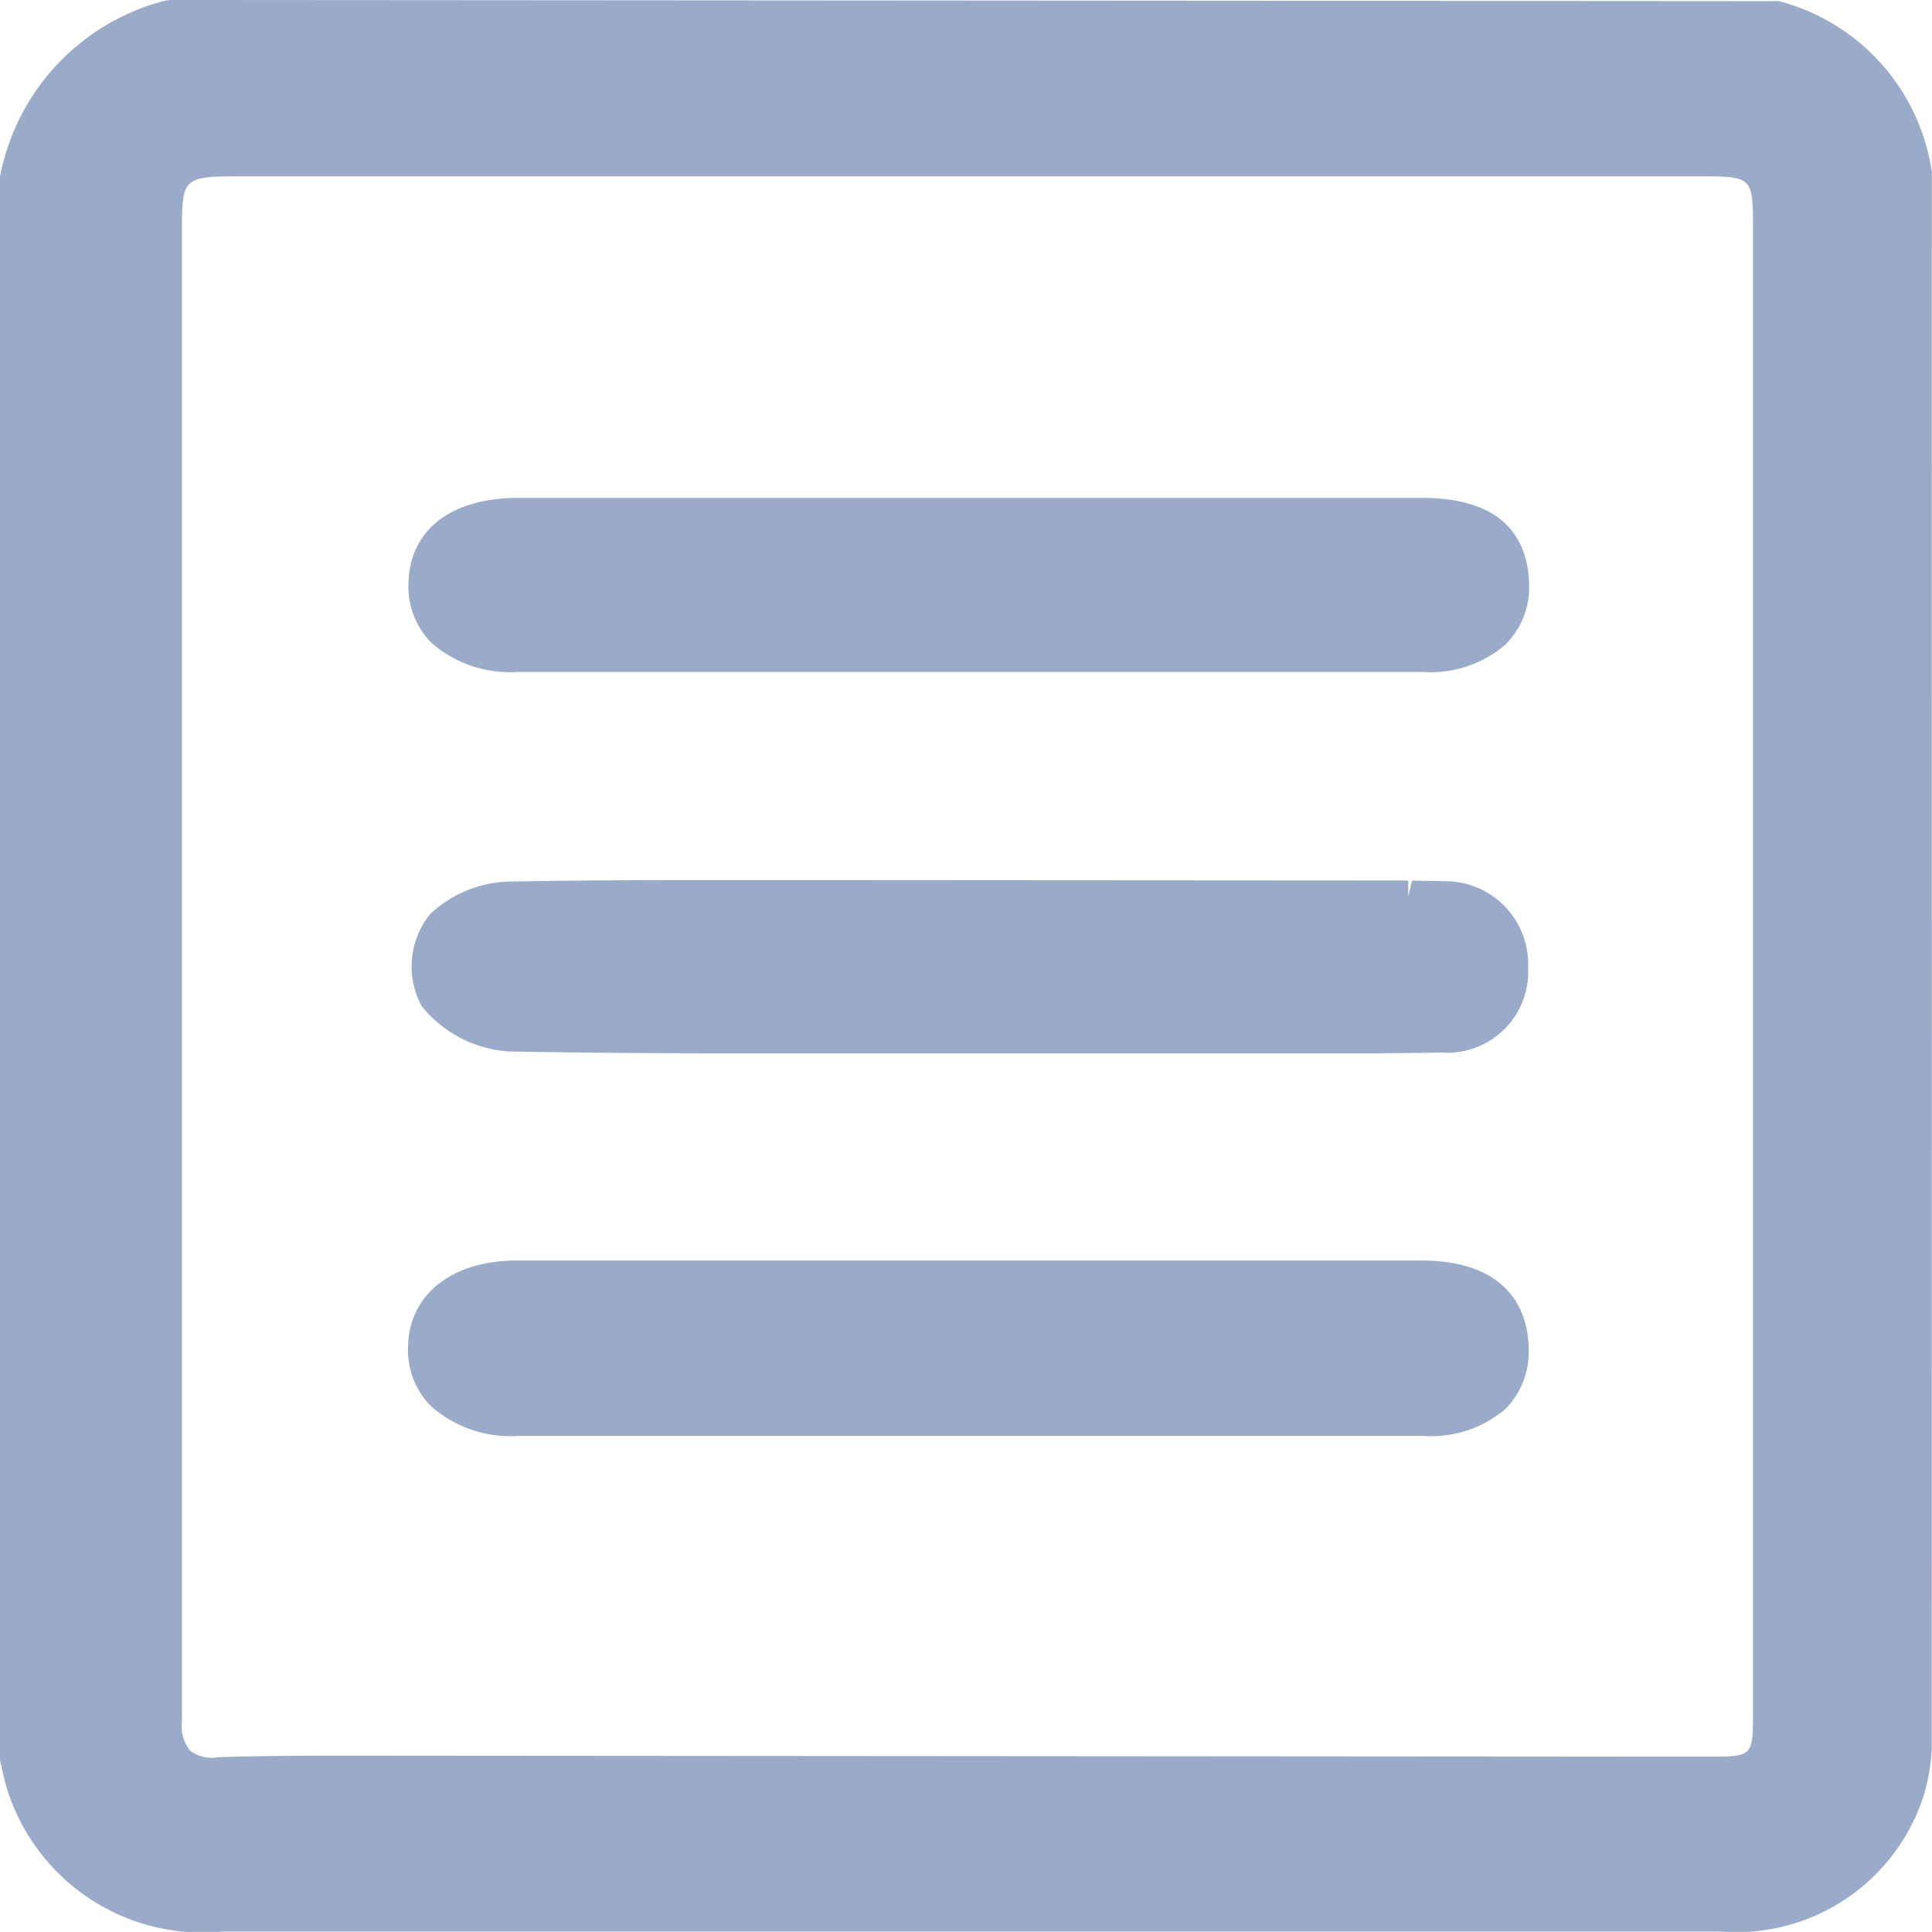 <svg xmlns="http://www.w3.org/2000/svg" width="15.25" height="15.249" viewBox="0 0 15.25 15.249">
  <g id="Group_7064" data-name="Group 7064" transform="translate(-211.709 -537.584)">
    <path id="Path_221034" data-name="Path 221034" d="M226.958,538.942a1.64,1.64,0,0,0-1.207-1.349l-12.708-.009-.043.008a1.778,1.778,0,0,0-1.291,1.387l0,12.5.012.051a1.614,1.614,0,0,0,1.745,1.3h11.82a1.553,1.553,0,0,0,1.616-1.1,1.63,1.63,0,0,0,.055-.336Zm-12.45,12.5c-.337,0-.7,0-1.071.012a.285.285,0,0,1-.23-.054.312.312,0,0,1-.062-.226c0-.272,0-.543,0-.815V539.441c0-.465,0-.465.489-.465h11.476c.436,0,.436,0,.436.426v11.692c0,.356,0,.356-.36.356Z" fill="#9aabc9"/>
    <path id="Path_221035" data-name="Path 221035" d="M222.936,541.514q-1.188,0-2.38,0H215.8c-.525,0-.849.247-.866.656a.635.635,0,0,0,.18.488.946.946,0,0,0,.685.23q1.785,0,3.57,0t3.57,0a.905.905,0,0,0,.653-.216.639.639,0,0,0,.187-.477C223.771,541.885,223.624,541.515,222.936,541.514Z" fill="#9aabc9"/>
    <path id="Path_221036" data-name="Path 221036" d="M222.931,547.534h-7.142c-.513,0-.85.267-.859.676a.627.627,0,0,0,.186.478.949.949,0,0,0,.685.23h7.142a.9.9,0,0,0,.647-.211.637.637,0,0,0,.185-.485C223.773,548.016,223.687,547.536,222.931,547.534Z" fill="#9aabc9"/>
    <path id="Path_221037" data-name="Path 221037" d="M218.115,544.531l-.617,0c-.57,0-1.158,0-1.741.011a.952.952,0,0,0-.651.255.658.658,0,0,0-.069.728.965.965,0,0,0,.679.358c.619.013,1.245.015,1.865.015l4.665,0c.281,0,.56,0,.84-.006a.639.639,0,0,0,.685-.671.654.654,0,0,0-.669-.681c-.081-.006-.164,0-.247-.006l-.03.125v-.125Z" fill="#9aabc9"/>
  </g>
</svg>
